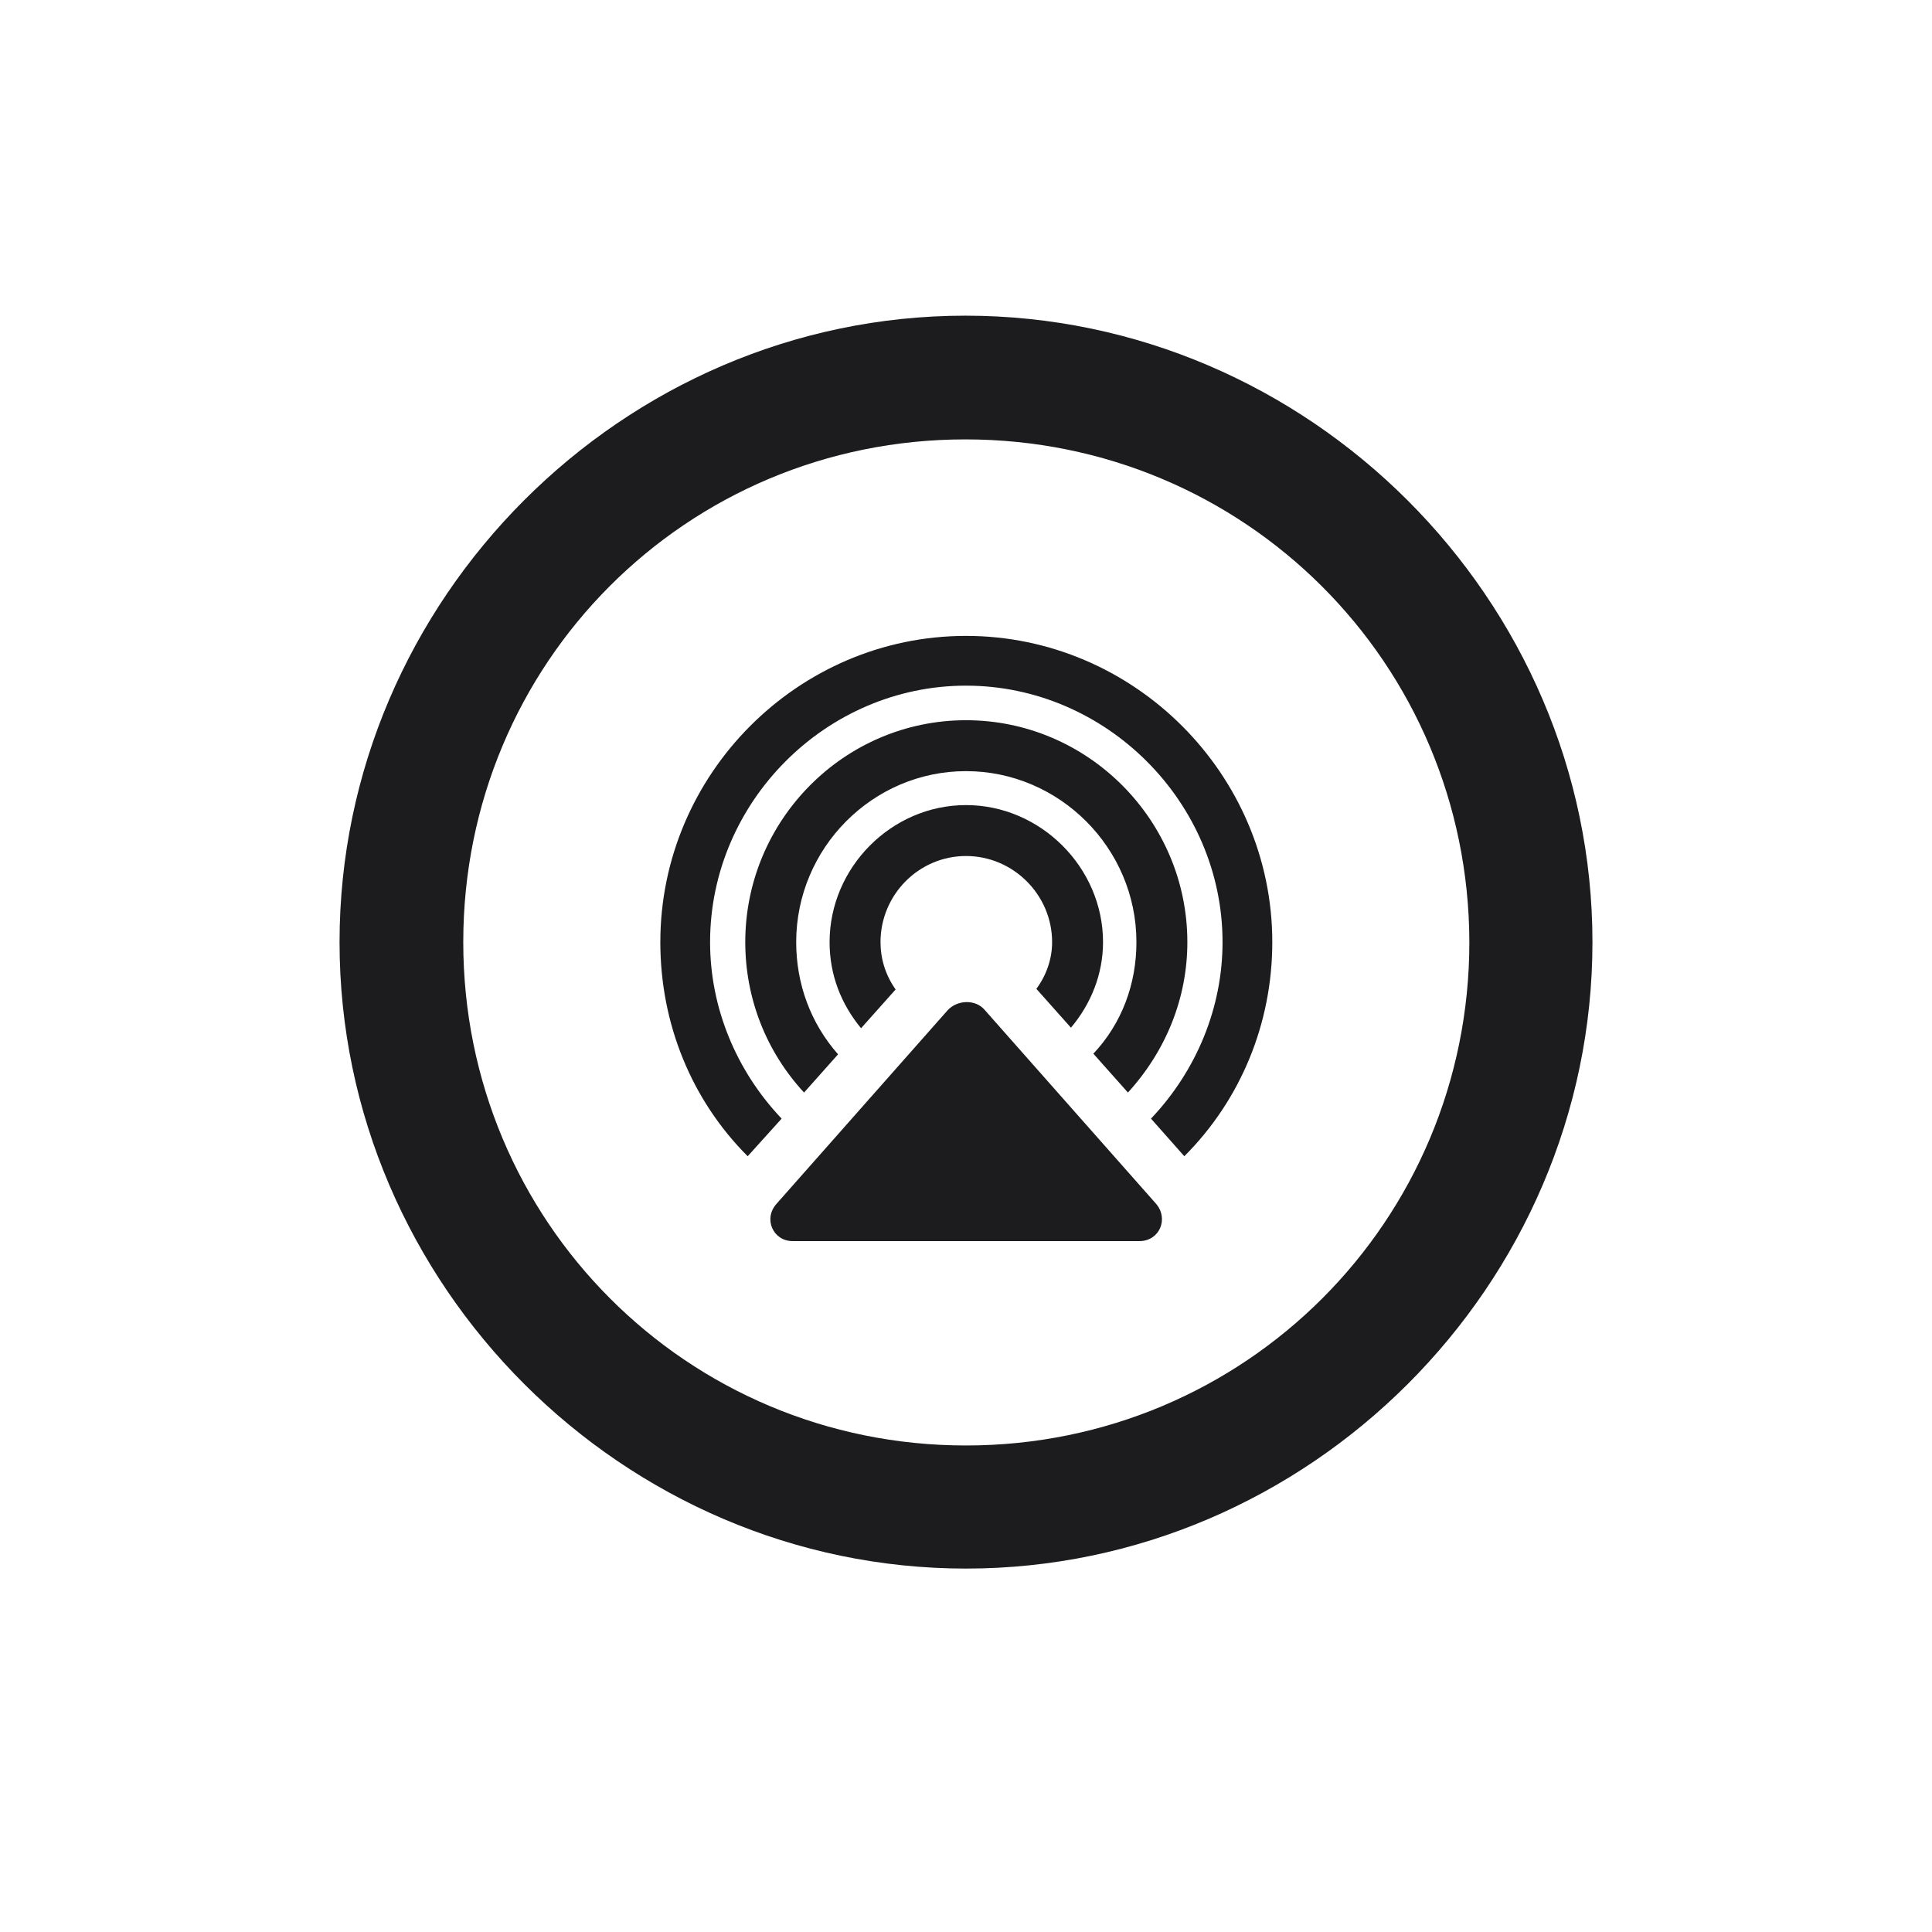 <svg width="28" height="28" viewBox="0 0 28 28" fill="none" xmlns="http://www.w3.org/2000/svg">
<path d="M14 22.733C18.966 22.733 23.079 18.629 23.079 13.654C23.079 8.688 18.966 4.575 13.991 4.575C9.025 4.575 4.921 8.688 4.921 13.654C4.921 18.629 9.034 22.733 14 22.733ZM14 20.949C9.957 20.949 6.714 17.697 6.714 13.654C6.714 9.611 9.948 6.368 13.991 6.368C18.034 6.368 21.286 9.611 21.295 13.654C21.295 17.697 18.043 20.949 14 20.949ZM14 9.216C11.565 9.216 9.57 11.22 9.57 13.654C9.57 14.832 10.019 15.94 10.836 16.757L11.328 16.212C10.669 15.518 10.291 14.604 10.291 13.654C10.291 11.624 11.97 9.937 14 9.937C16.03 9.937 17.718 11.624 17.718 13.654C17.718 14.604 17.34 15.518 16.681 16.212L17.164 16.757C17.981 15.94 18.439 14.832 18.439 13.654C18.439 11.22 16.435 9.216 14 9.216ZM14 10.438C12.233 10.438 10.801 11.888 10.801 13.654C10.801 14.463 11.1 15.236 11.653 15.834L12.146 15.28C11.75 14.832 11.539 14.261 11.539 13.654C11.539 12.292 12.646 11.176 14 11.176C15.354 11.176 16.47 12.292 16.47 13.654C16.47 14.261 16.259 14.832 15.846 15.271L16.347 15.834C16.9 15.227 17.208 14.463 17.208 13.654C17.208 11.888 15.767 10.438 14 10.438ZM14 11.668C12.919 11.668 12.023 12.573 12.023 13.654C12.023 14.129 12.19 14.551 12.479 14.902L12.98 14.34C12.831 14.129 12.761 13.892 12.761 13.654C12.761 12.969 13.315 12.406 14 12.406C14.685 12.406 15.248 12.969 15.248 13.654C15.248 13.892 15.169 14.129 15.02 14.331L15.521 14.894C15.81 14.551 15.986 14.12 15.986 13.654C15.986 12.573 15.081 11.668 14 11.668ZM11.486 17.987H16.514C16.804 17.987 16.944 17.662 16.751 17.442L14.273 14.639C14.141 14.48 13.877 14.489 13.736 14.639L11.258 17.442C11.056 17.662 11.205 17.987 11.486 17.987Z" fill="#1C1C1E"/>
</svg>
